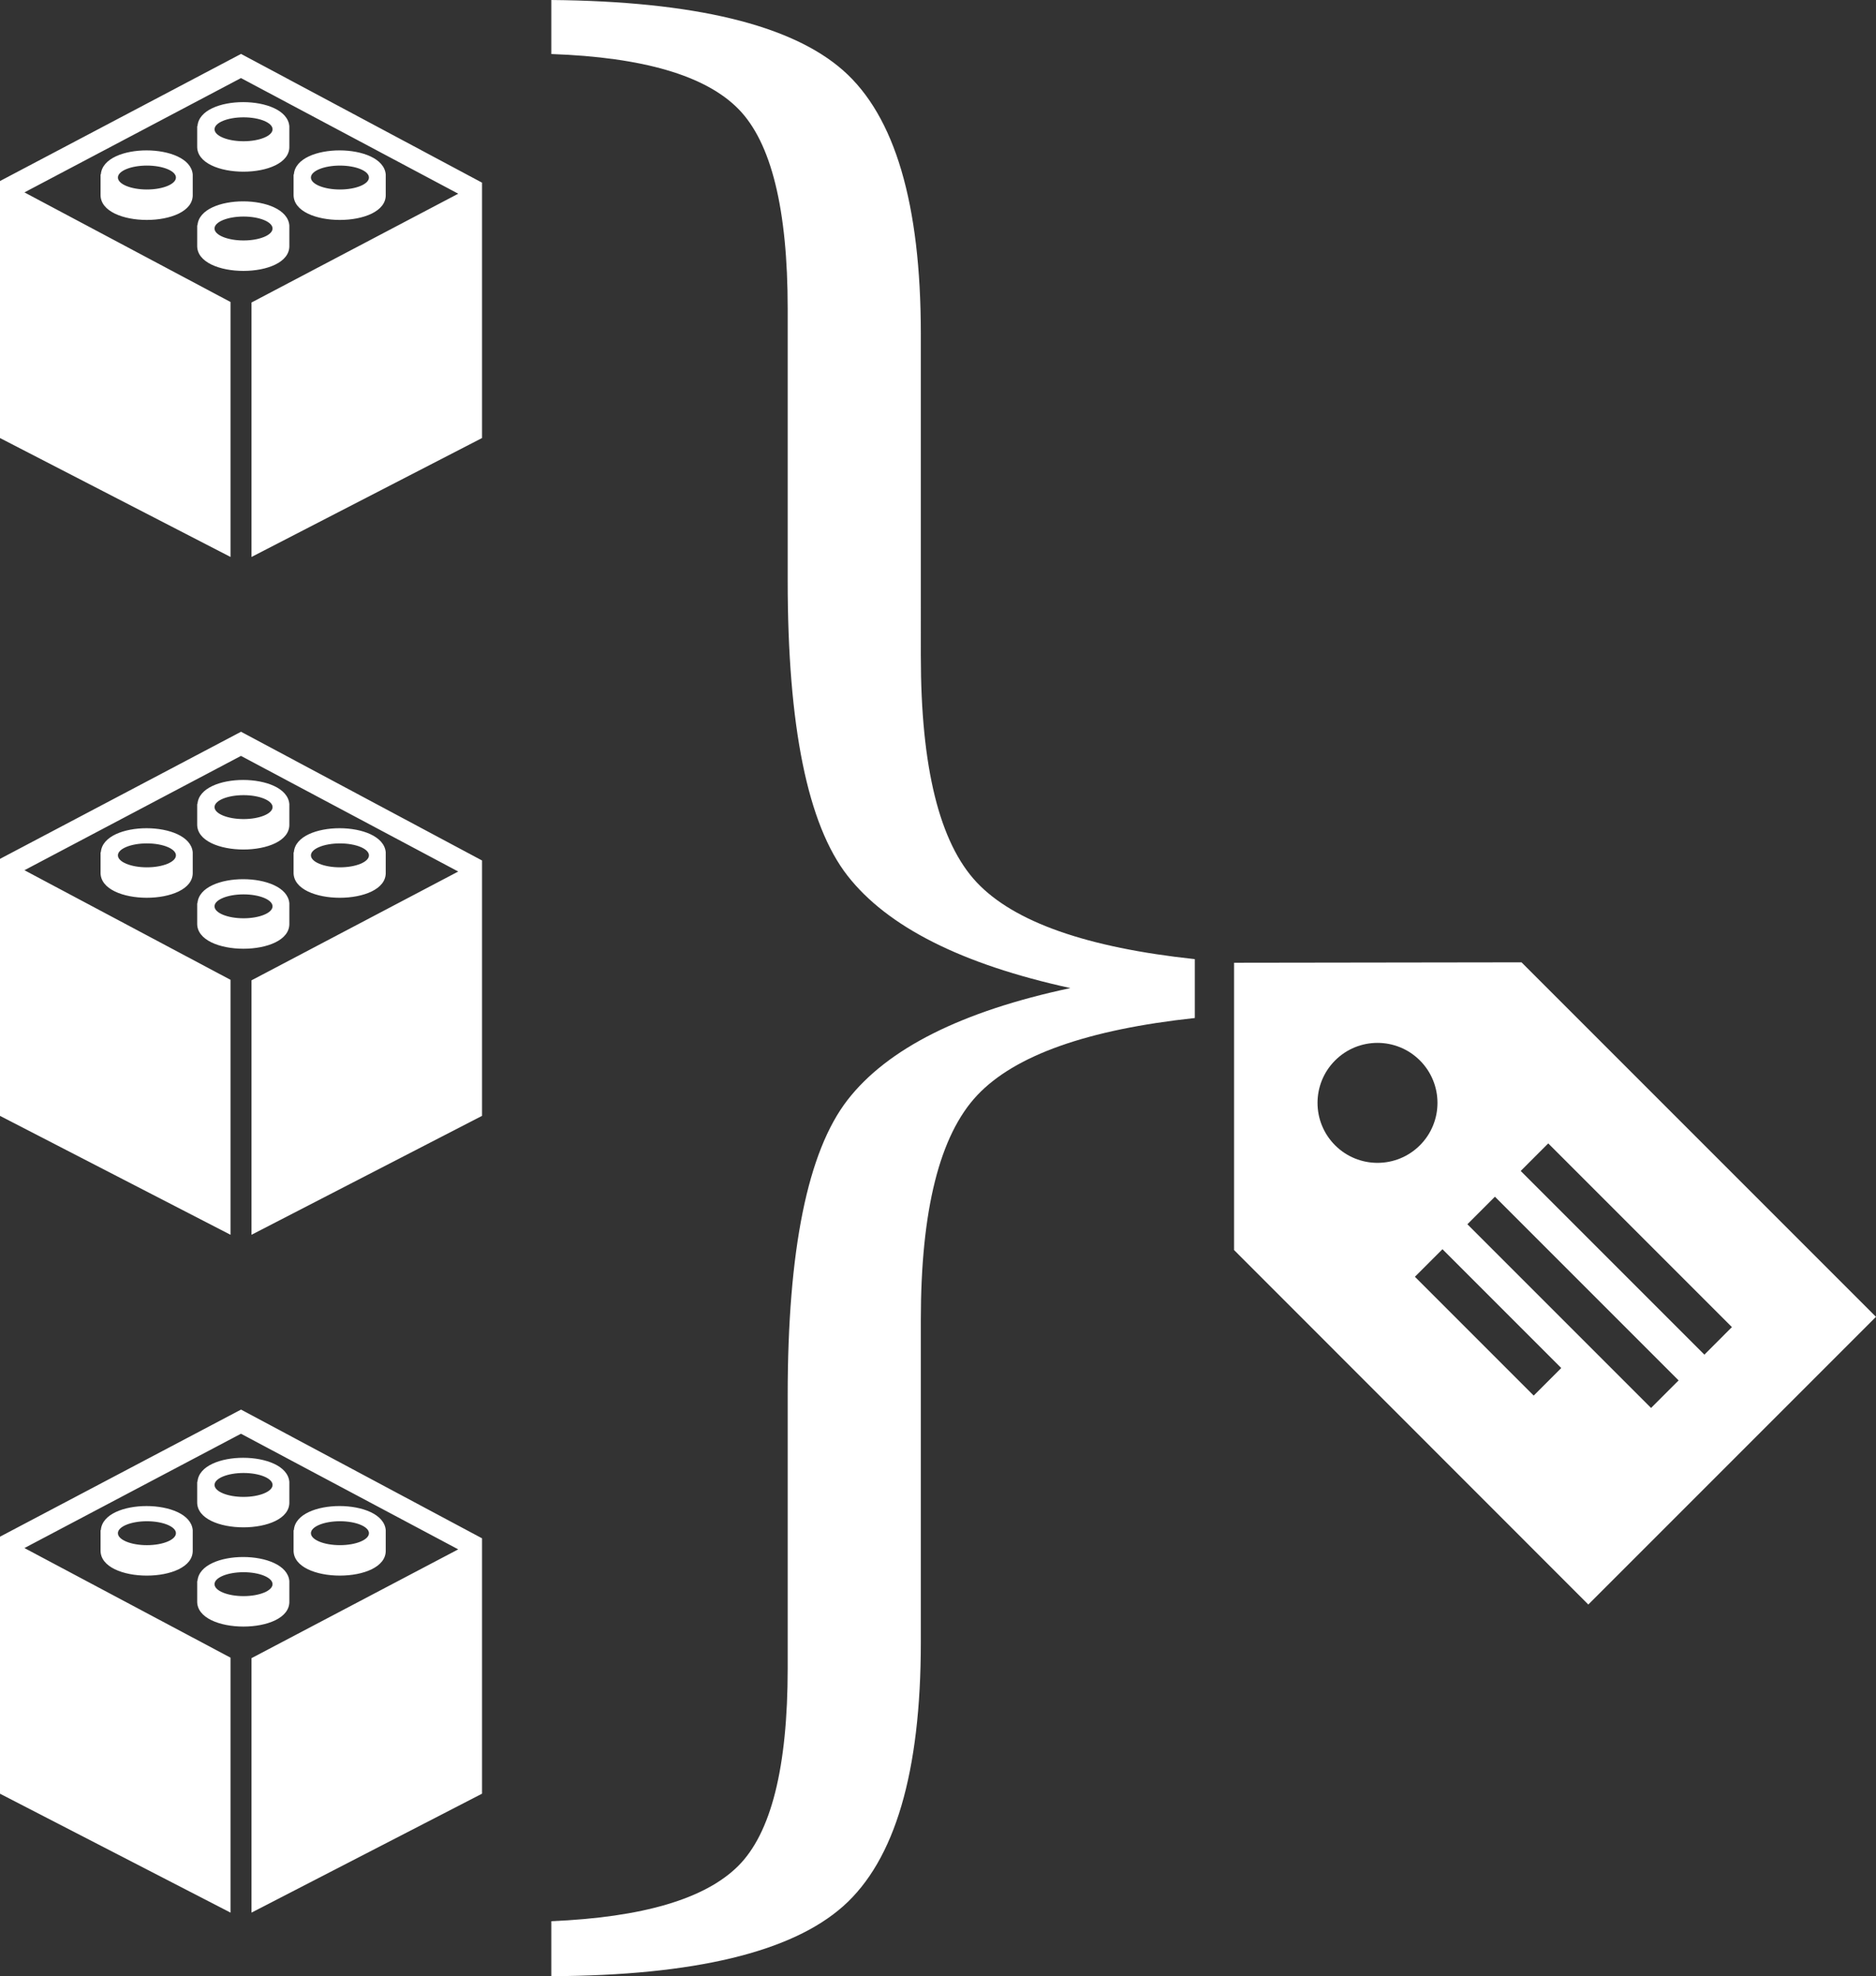 <?xml version="1.0" encoding="utf-8"?>
<!-- Generator: Adobe Illustrator 13.0.0, SVG Export Plug-In . SVG Version: 6.00 Build 14948)  -->
<!DOCTYPE svg PUBLIC "-//W3C//DTD SVG 1.1//EN" "http://www.w3.org/Graphics/SVG/1.1/DTD/svg11.dtd">
<svg version="1.1" id="Layer_1" xmlns="http://www.w3.org/2000/svg" xmlns:xlink="http://www.w3.org/1999/xlink" x="0px" y="0px"
	 width="203.443px" height="214.289px" viewBox="0 0 203.443 214.289" enable-background="new 0 0 203.443 214.289"
	 xml:space="preserve">
<rect x="0" y="0" width="203.443" height="214.289" fill="#333333" stroke="none"/>
<path id="brick-5-icon_2_" fill="#FFFFFF" d="M21.383,26.621c-0.083,3.67,10.119,3.678,9.994,0v-2.176
	c-0.297-3.473-9.708-3.49-9.963-0.003h-0.031V26.621z M26.41,23.481c1.735,0,3.146,0.581,3.146,1.296
	c0,0.715-1.412,1.297-3.146,1.297c-1.735,0-3.147-0.582-3.147-1.297C23.263,24.062,24.675,23.481,26.41,23.481z M41.832,21.093
	v-2.174c-0.299-3.473-9.708-3.49-9.963-0.003h-0.031v2.177C31.755,24.765,41.956,24.773,41.832,21.093z M33.717,19.251
	c0-0.713,1.411-1.296,3.146-1.296c1.736,0,3.147,0.583,3.147,1.296c0,0.715-1.412,1.297-3.147,1.297
	C35.129,20.548,33.717,19.966,33.717,19.251z M52.274,19.806v27.692l-25,12.896V32.802l22.42-11.797L26.131,8.466L2.65,20.862
	l22.352,11.887v27.646L0,47.499V19.662l0.02,0.012L0,19.63L26.137,5.847L52.274,19.806z M10.936,18.916h-0.031v2.178
	c-0.082,3.67,10.117,3.678,9.995,0v-2.175C20.602,15.447,11.191,15.429,10.936,18.916z M19.079,19.25
	c0,0.715-1.412,1.298-3.147,1.298c-1.738,0-3.146-0.583-3.146-1.298c0-0.714,1.409-1.296,3.146-1.296
	C17.667,17.955,19.079,18.537,19.079,19.25z M31.377,15.861v-2.175c-0.299-3.473-9.708-3.49-9.963-0.003h-0.031v2.178
	C21.301,19.531,31.504,19.539,31.377,15.861z M26.413,12.722c1.732,0,3.146,0.581,3.146,1.296c0,0.714-1.414,1.298-3.146,1.298
	c-1.738,0-3.147-0.583-3.147-1.298C23.266,13.303,24.675,12.722,26.413,12.722z"/>
<path id="brick-5-icon_1_" fill="#FFFFFF" d="M21.383,100.121c-0.083,3.67,10.119,3.678,9.995,0v-2.176
	c-0.298-3.473-9.708-3.49-9.964-0.003h-0.031V100.121z M26.41,96.981c1.734,0,3.146,0.581,3.146,1.296
	c0,0.715-1.412,1.297-3.146,1.297c-1.735,0-3.147-0.582-3.147-1.297C23.263,97.562,24.675,96.981,26.41,96.981z M41.831,94.593
	v-2.174c-0.299-3.473-9.707-3.49-9.963-0.003h-0.031v2.177C31.755,98.265,41.956,98.273,41.831,94.593z M33.718,92.751
	c0-0.713,1.41-1.296,3.146-1.296c1.736,0,3.147,0.583,3.147,1.296c0,0.715-1.411,1.297-3.147,1.297
	C35.128,94.048,33.718,93.466,33.718,92.751z M52.274,93.306v27.691l-25,12.896v-27.592l22.419-11.797L26.131,81.966L2.65,94.362
	l22.352,11.887v27.646L0,121V93.162l0.02,0.012L0,93.13l26.138-13.783L52.274,93.306z M10.936,92.416h-0.031v2.178
	c-0.082,3.67,10.117,3.678,9.995,0v-2.175C20.602,88.947,11.191,88.929,10.936,92.416z M19.079,92.75
	c0,0.715-1.412,1.298-3.147,1.298c-1.738,0-3.146-0.583-3.146-1.298c0-0.714,1.409-1.296,3.146-1.296
	C17.667,91.455,19.079,92.037,19.079,92.75z M31.378,89.361v-2.175c-0.3-3.473-9.708-3.49-9.964-0.003h-0.031v2.178
	C21.301,93.031,31.505,93.039,31.378,89.361z M26.413,86.222c1.731,0,3.146,0.581,3.146,1.296c0,0.714-1.414,1.298-3.146,1.298
	c-1.738,0-3.148-0.583-3.148-1.298C23.265,86.803,24.675,86.222,26.413,86.222z"/>
<path id="brick-5-icon_3_" fill="#FFFFFF" d="M21.383,173.621c-0.083,3.67,10.119,3.678,9.995,0v-2.176
	c-0.298-3.473-9.708-3.49-9.964-0.003h-0.031V173.621z M26.41,170.481c1.734,0,3.146,0.581,3.146,1.296s-1.412,1.297-3.146,1.297
	c-1.735,0-3.147-0.582-3.147-1.297S24.675,170.481,26.41,170.481z M41.831,168.093v-2.174c-0.299-3.474-9.707-3.49-9.963-0.004
	h-0.031v2.178C31.755,171.765,41.956,171.773,41.831,168.093z M33.718,166.251c0-0.713,1.41-1.297,3.146-1.297
	c1.736,0,3.147,0.584,3.147,1.297c0,0.715-1.411,1.297-3.147,1.297C35.128,167.548,33.718,166.966,33.718,166.251z M52.274,166.806
	v27.691l-25,12.896v-27.592l22.419-11.797L26.13,155.466L2.65,167.862l22.352,11.888v27.646L0,194.5v-27.838l0.02,0.012L0,166.63
	l26.138-13.783L52.274,166.806z M10.936,165.916h-0.031v2.178c-0.082,3.671,10.117,3.679,9.995,0v-2.174
	C20.602,162.447,11.191,162.429,10.936,165.916z M19.079,166.25c0,0.715-1.412,1.299-3.147,1.299c-1.738,0-3.146-0.584-3.146-1.299
	c0-0.713,1.409-1.295,3.146-1.295C17.667,164.955,19.079,165.537,19.079,166.25z M31.378,162.861v-2.175
	c-0.3-3.474-9.708-3.49-9.964-0.003h-0.031v2.178C21.301,166.531,31.505,166.539,31.378,162.861z M26.413,159.722
	c1.731,0,3.146,0.58,3.146,1.296c0,0.714-1.414,1.298-3.146,1.298c-1.738,0-3.148-0.583-3.148-1.298
	C23.265,160.302,24.675,159.722,26.413,159.722z"/>
<g>
	<path fill="#FFFFFF" d="M99.86,71.15c0,12.069,2.025,20.246,6.068,24.536c4.047,4.29,11.928,7.064,23.646,8.318v6.383
		c-11.648,1.255-19.512,4.045-23.594,8.37c-4.08,4.326-6.121,12.451-6.121,24.381v34.947c0,14.09-2.807,23.627-8.423,28.617
		c-5.614,4.984-16.166,7.516-31.65,7.584v-5.963c9.905-0.421,16.653-2.406,20.244-5.965c3.594-3.559,5.391-10.708,5.391-21.451
		v-29.609c0-15.764,2.162-26.438,6.486-32.018c4.327-5.58,12.383-9.625,24.171-12.138c-11.788-2.579-19.844-6.644-24.171-12.188
		c-4.324-5.546-6.486-16.201-6.486-31.966V33.481c0-10.81-1.778-18.03-5.338-21.658c-3.556-3.626-10.321-5.614-20.297-5.964V0
		c15.484,0.14,26.036,2.686,31.65,7.637c5.616,4.954,8.423,14.476,8.423,28.565V71.15z"/>
</g>
<g>
	<path id="tag-2-icon" fill="#FFFFFF" d="M165.003,104.351l-31.175,0.044v31.153l38.418,38.438l31.196-31.196L165.003,104.351z
		 M144.784,124.189c-2.54-2.541-2.54-6.658,0-9.199c2.539-2.541,6.657-2.541,9.198,0c2.54,2.541,2.54,6.658,0,9.199
		C151.442,126.728,147.324,126.728,144.784,124.189z M166.323,151.33l-12.883-12.885l2.988-2.988l12.883,12.885L166.323,151.33z
		 M179.049,152.671l-19.918-19.918l2.988-2.988l19.918,19.919L179.049,152.671z M184.832,146.89l-19.919-19.918l2.987-2.988
		l19.918,19.918L184.832,146.89z"/>
</g>
</svg>
